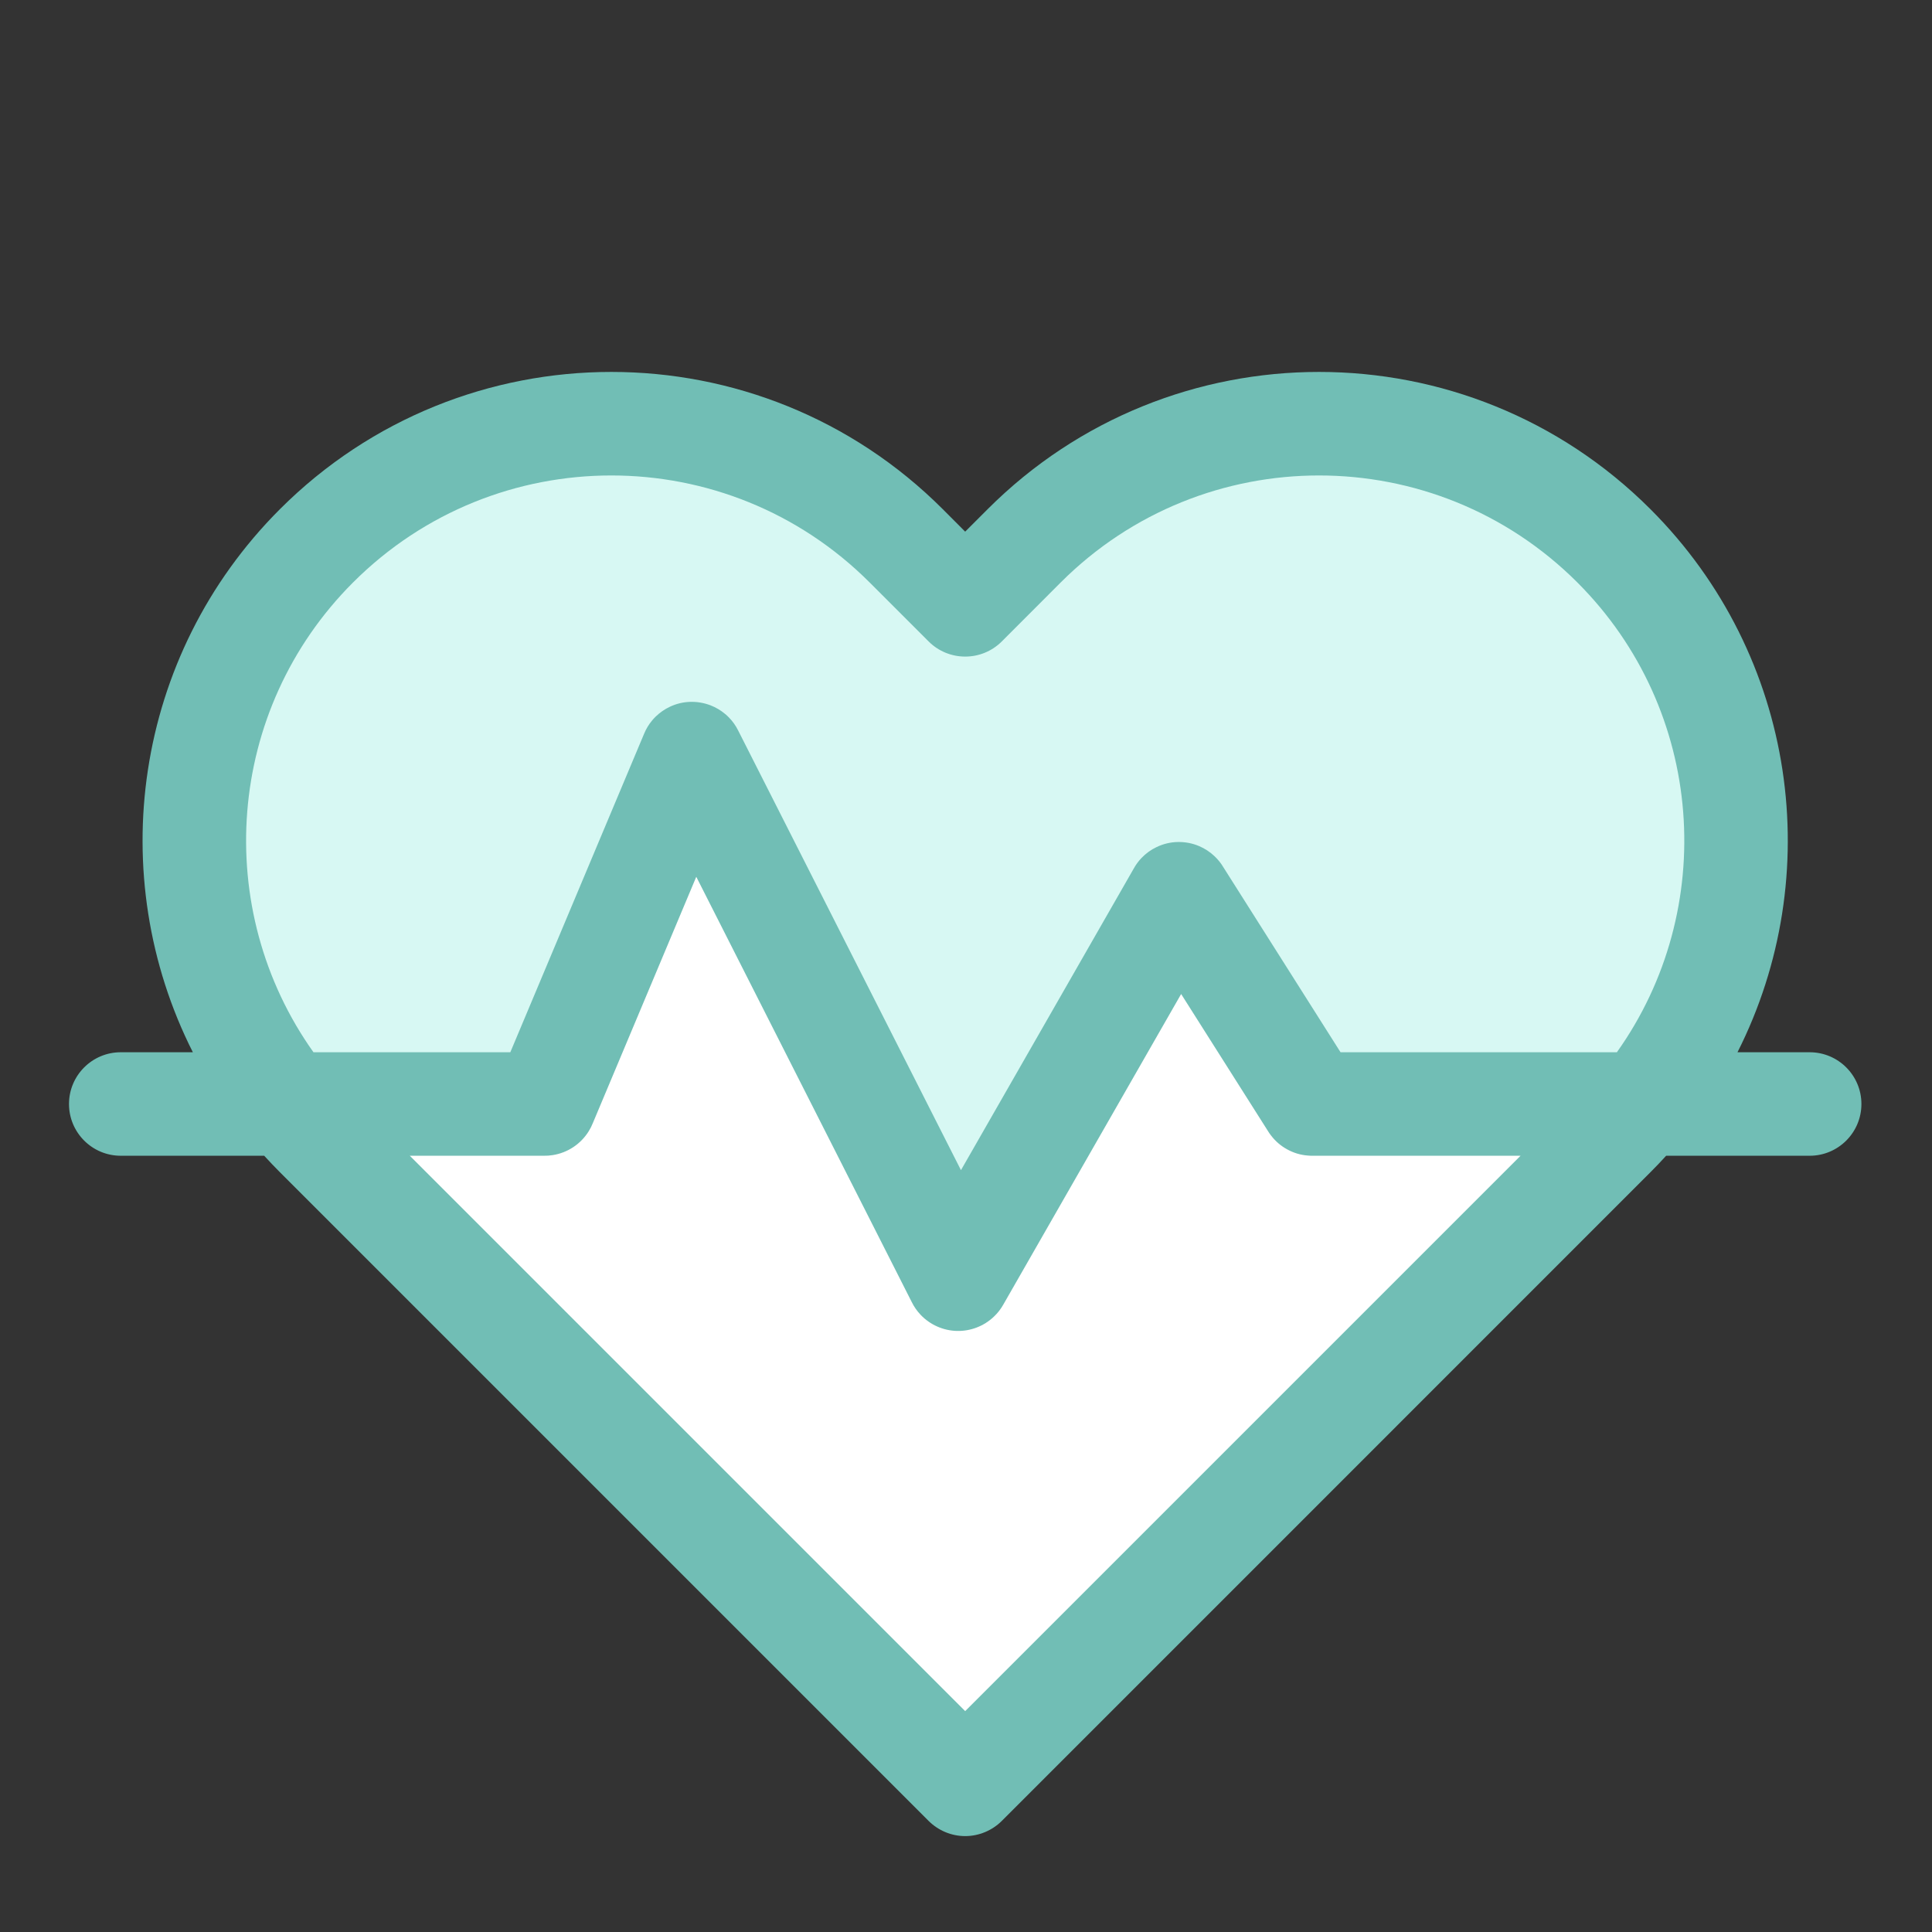 <svg width="28" height="28" viewBox="0 0 28 28" fill="none" xmlns="http://www.w3.org/2000/svg">
<rect x="0" y="0" width="28" height="28" fill="#333333" stroke="none"/>
<path d="M3.988 16H7.488L9.988 11.5L13.988 18L16.988 13L19.488 16H23.488L16.988 23L13.988 25.5L10.488 22.5L4.988 17.5L3.988 16Z" fill="white"/>
<path d="M3.488 9L5.988 6.5L9.988 6L12.988 8H14.488L18.988 6L21.988 6.5L24.488 8.5L25.488 11.5L24.488 15.5L18.988 16L16.988 13L13.988 18.5L9.988 11.5L7.988 16H3.488L2.988 12.5L3.488 9Z" fill="#D7F8F3"/>
<path fill-rule="evenodd" clip-rule="evenodd" d="M13.988 26.61C14.187 26.61 14.378 26.53 14.519 26.39L23.92 16.988C23.998 16.91 24.074 16.831 24.147 16.75H26.227C26.641 16.75 26.977 16.414 26.977 16C26.977 15.586 26.641 15.25 26.227 15.25H25.181C26.47 12.701 26.05 9.51 23.92 7.38C21.267 4.727 16.966 4.727 14.313 7.38L13.988 7.705L13.664 7.38C11.011 4.727 6.709 4.727 4.056 7.38C1.927 9.51 1.506 12.701 2.795 15.25H1.75C1.336 15.25 1 15.586 1 16C1 16.414 1.336 16.75 1.75 16.75H3.829C3.903 16.831 3.978 16.91 4.056 16.988L4.056 16.988L13.458 26.39C13.599 26.53 13.789 26.61 13.988 26.61ZM5.939 16.75L13.988 24.799L22.037 16.75H19.028C19.003 16.75 18.978 16.75 18.953 16.747C18.845 16.739 18.744 16.707 18.654 16.657C18.564 16.608 18.484 16.54 18.419 16.454C18.403 16.434 18.389 16.413 18.375 16.39L17.118 14.406L14.543 18.903C14.506 18.969 14.46 19.03 14.403 19.083C14.258 19.221 14.064 19.294 13.867 19.289C13.671 19.284 13.481 19.201 13.343 19.056C13.29 19 13.246 18.937 13.213 18.869L10.091 12.707L8.593 16.274C8.576 16.317 8.556 16.357 8.532 16.395C8.419 16.577 8.23 16.707 8.009 16.741C7.966 16.748 7.922 16.751 7.877 16.75H5.939ZM16.428 12.593L13.927 16.959L10.698 10.587C10.664 10.518 10.619 10.454 10.564 10.398C10.547 10.38 10.529 10.364 10.51 10.348C10.446 10.294 10.374 10.252 10.297 10.222C10.2 10.185 10.1 10.169 10.002 10.172C9.903 10.175 9.803 10.198 9.708 10.243C9.633 10.278 9.564 10.326 9.503 10.385C9.486 10.402 9.469 10.42 9.453 10.439C9.403 10.498 9.363 10.565 9.334 10.636L7.396 15.25H4.543C3.072 13.183 3.263 10.295 5.117 8.441L4.627 7.952L5.117 8.441C7.184 6.374 10.536 6.374 12.603 8.441L13.458 9.296C13.751 9.589 14.226 9.589 14.519 9.296L15.373 8.441C17.441 6.374 20.792 6.374 22.86 8.441L23.39 7.911L22.86 8.441C24.714 10.295 24.905 13.183 23.433 15.25H19.428L17.727 12.564C17.694 12.508 17.652 12.457 17.604 12.411C17.538 12.348 17.462 12.298 17.38 12.263C17.28 12.22 17.174 12.201 17.069 12.203C16.965 12.205 16.86 12.229 16.761 12.277C16.681 12.315 16.607 12.368 16.544 12.434C16.498 12.482 16.459 12.536 16.428 12.593Z" fill="#71BEB5"/>
</svg>
